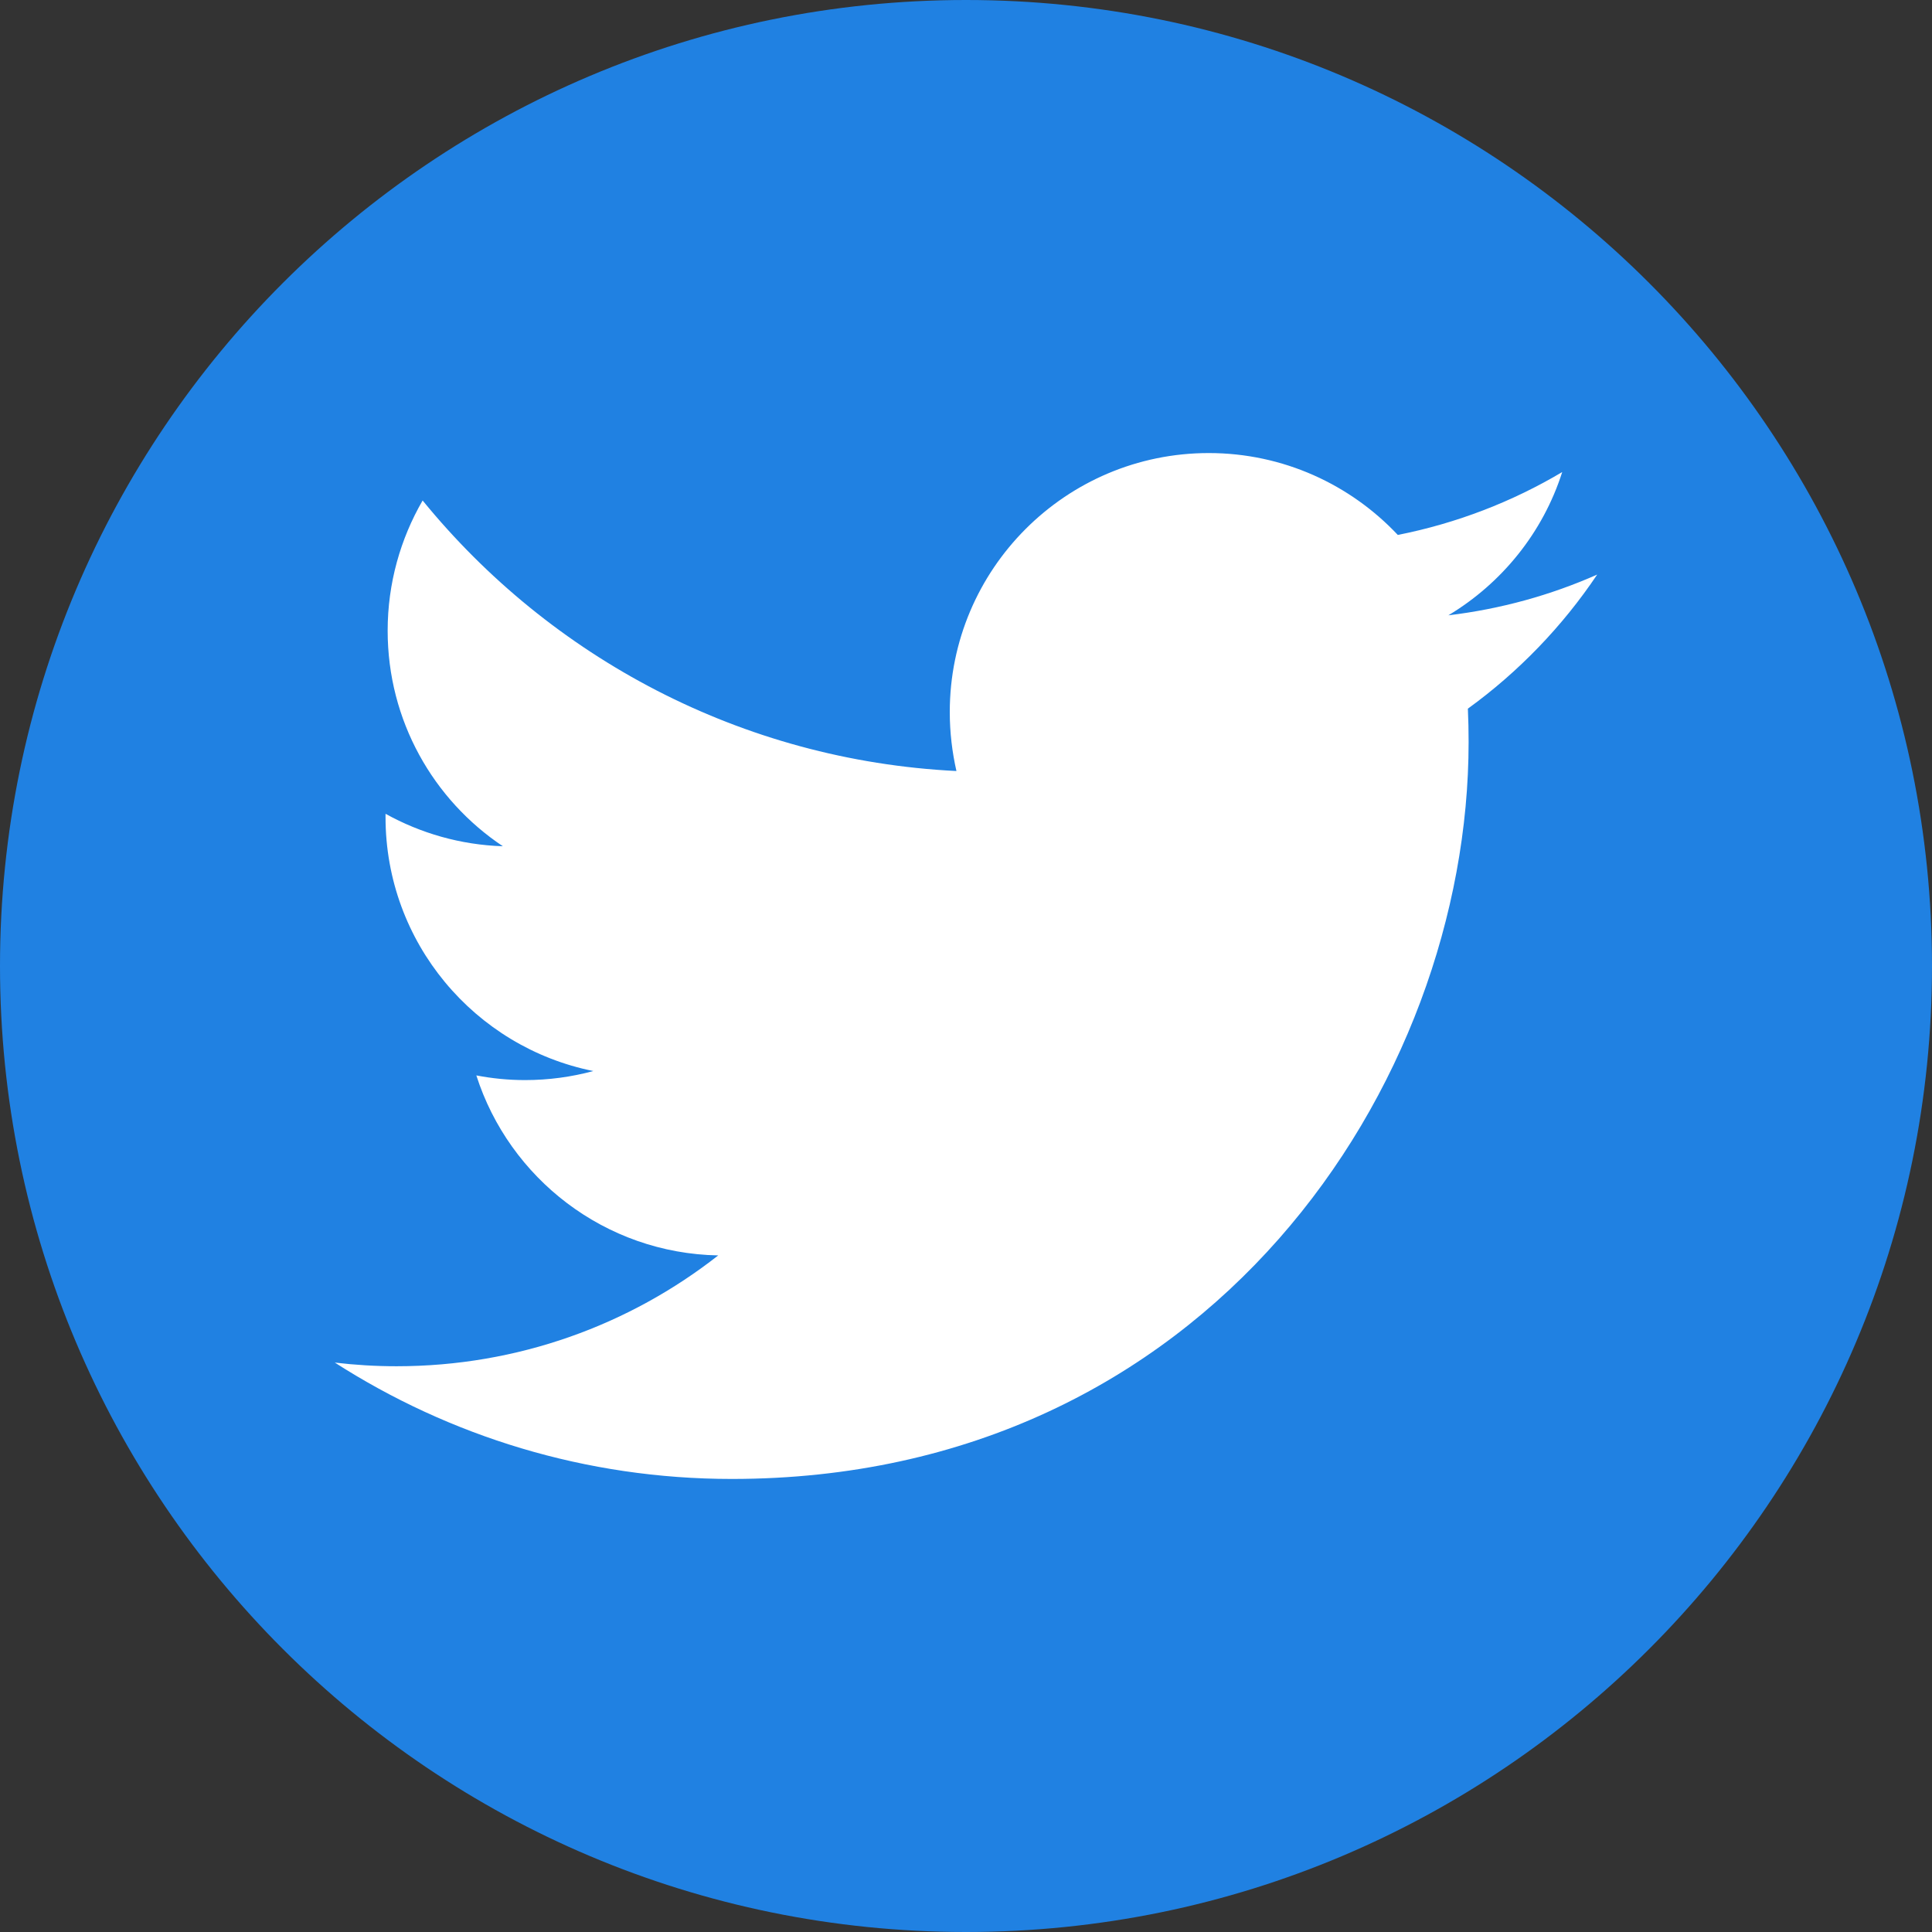 <?xml version="1.0" encoding="UTF-8"?>
<svg xmlns="http://www.w3.org/2000/svg" xmlns:xlink="http://www.w3.org/1999/xlink" viewBox="0 0 60 60" width="60px" height="60px">
<rect x="0" y="0" width="60" height="60" fill="#333333" stroke="none"/>
<g id="surface9257082">
<path style=" stroke:none;fill-rule:nonzero;fill:rgb(12.549%,50.588%,88.627%);fill-opacity:1;" d="M 30 60 C 13.43 60 0 46.57 0 30 C 0 13.43 13.43 0 30 0 C 46.57 0 60 13.43 60 30 C 60 46.57 46.57 60 30 60 Z M 30 60 "/>
<path style=" stroke:none;fill-rule:nonzero;fill:rgb(100%,100%,100%);fill-opacity:1;" d="M 49.602 17.844 C 48.156 18.484 46.609 18.914 44.98 19.109 C 46.641 18.113 47.918 16.539 48.516 14.66 C 46.965 15.582 45.242 16.25 43.41 16.613 C 41.941 15.051 39.852 14.07 37.539 14.07 C 33.098 14.07 29.496 17.676 29.496 22.113 C 29.496 22.746 29.57 23.359 29.703 23.945 C 23.02 23.613 17.094 20.41 13.125 15.543 C 12.438 16.73 12.039 18.113 12.039 19.586 C 12.039 22.379 13.457 24.84 15.617 26.281 C 14.297 26.238 13.059 25.875 11.973 25.273 C 11.973 25.309 11.973 25.34 11.973 25.375 C 11.973 29.273 14.746 32.523 18.426 33.262 C 17.75 33.445 17.039 33.543 16.305 33.543 C 15.789 33.543 15.281 33.492 14.793 33.398 C 15.816 36.594 18.785 38.922 22.305 38.988 C 19.555 41.145 16.086 42.43 12.316 42.43 C 11.668 42.43 11.027 42.391 10.398 42.316 C 13.957 44.598 18.184 45.93 22.727 45.93 C 37.52 45.93 45.609 33.676 45.609 23.047 C 45.609 22.699 45.602 22.352 45.586 22.008 C 47.156 20.871 48.523 19.453 49.602 17.844 Z M 49.602 17.844 "/>
</g>
</svg>
